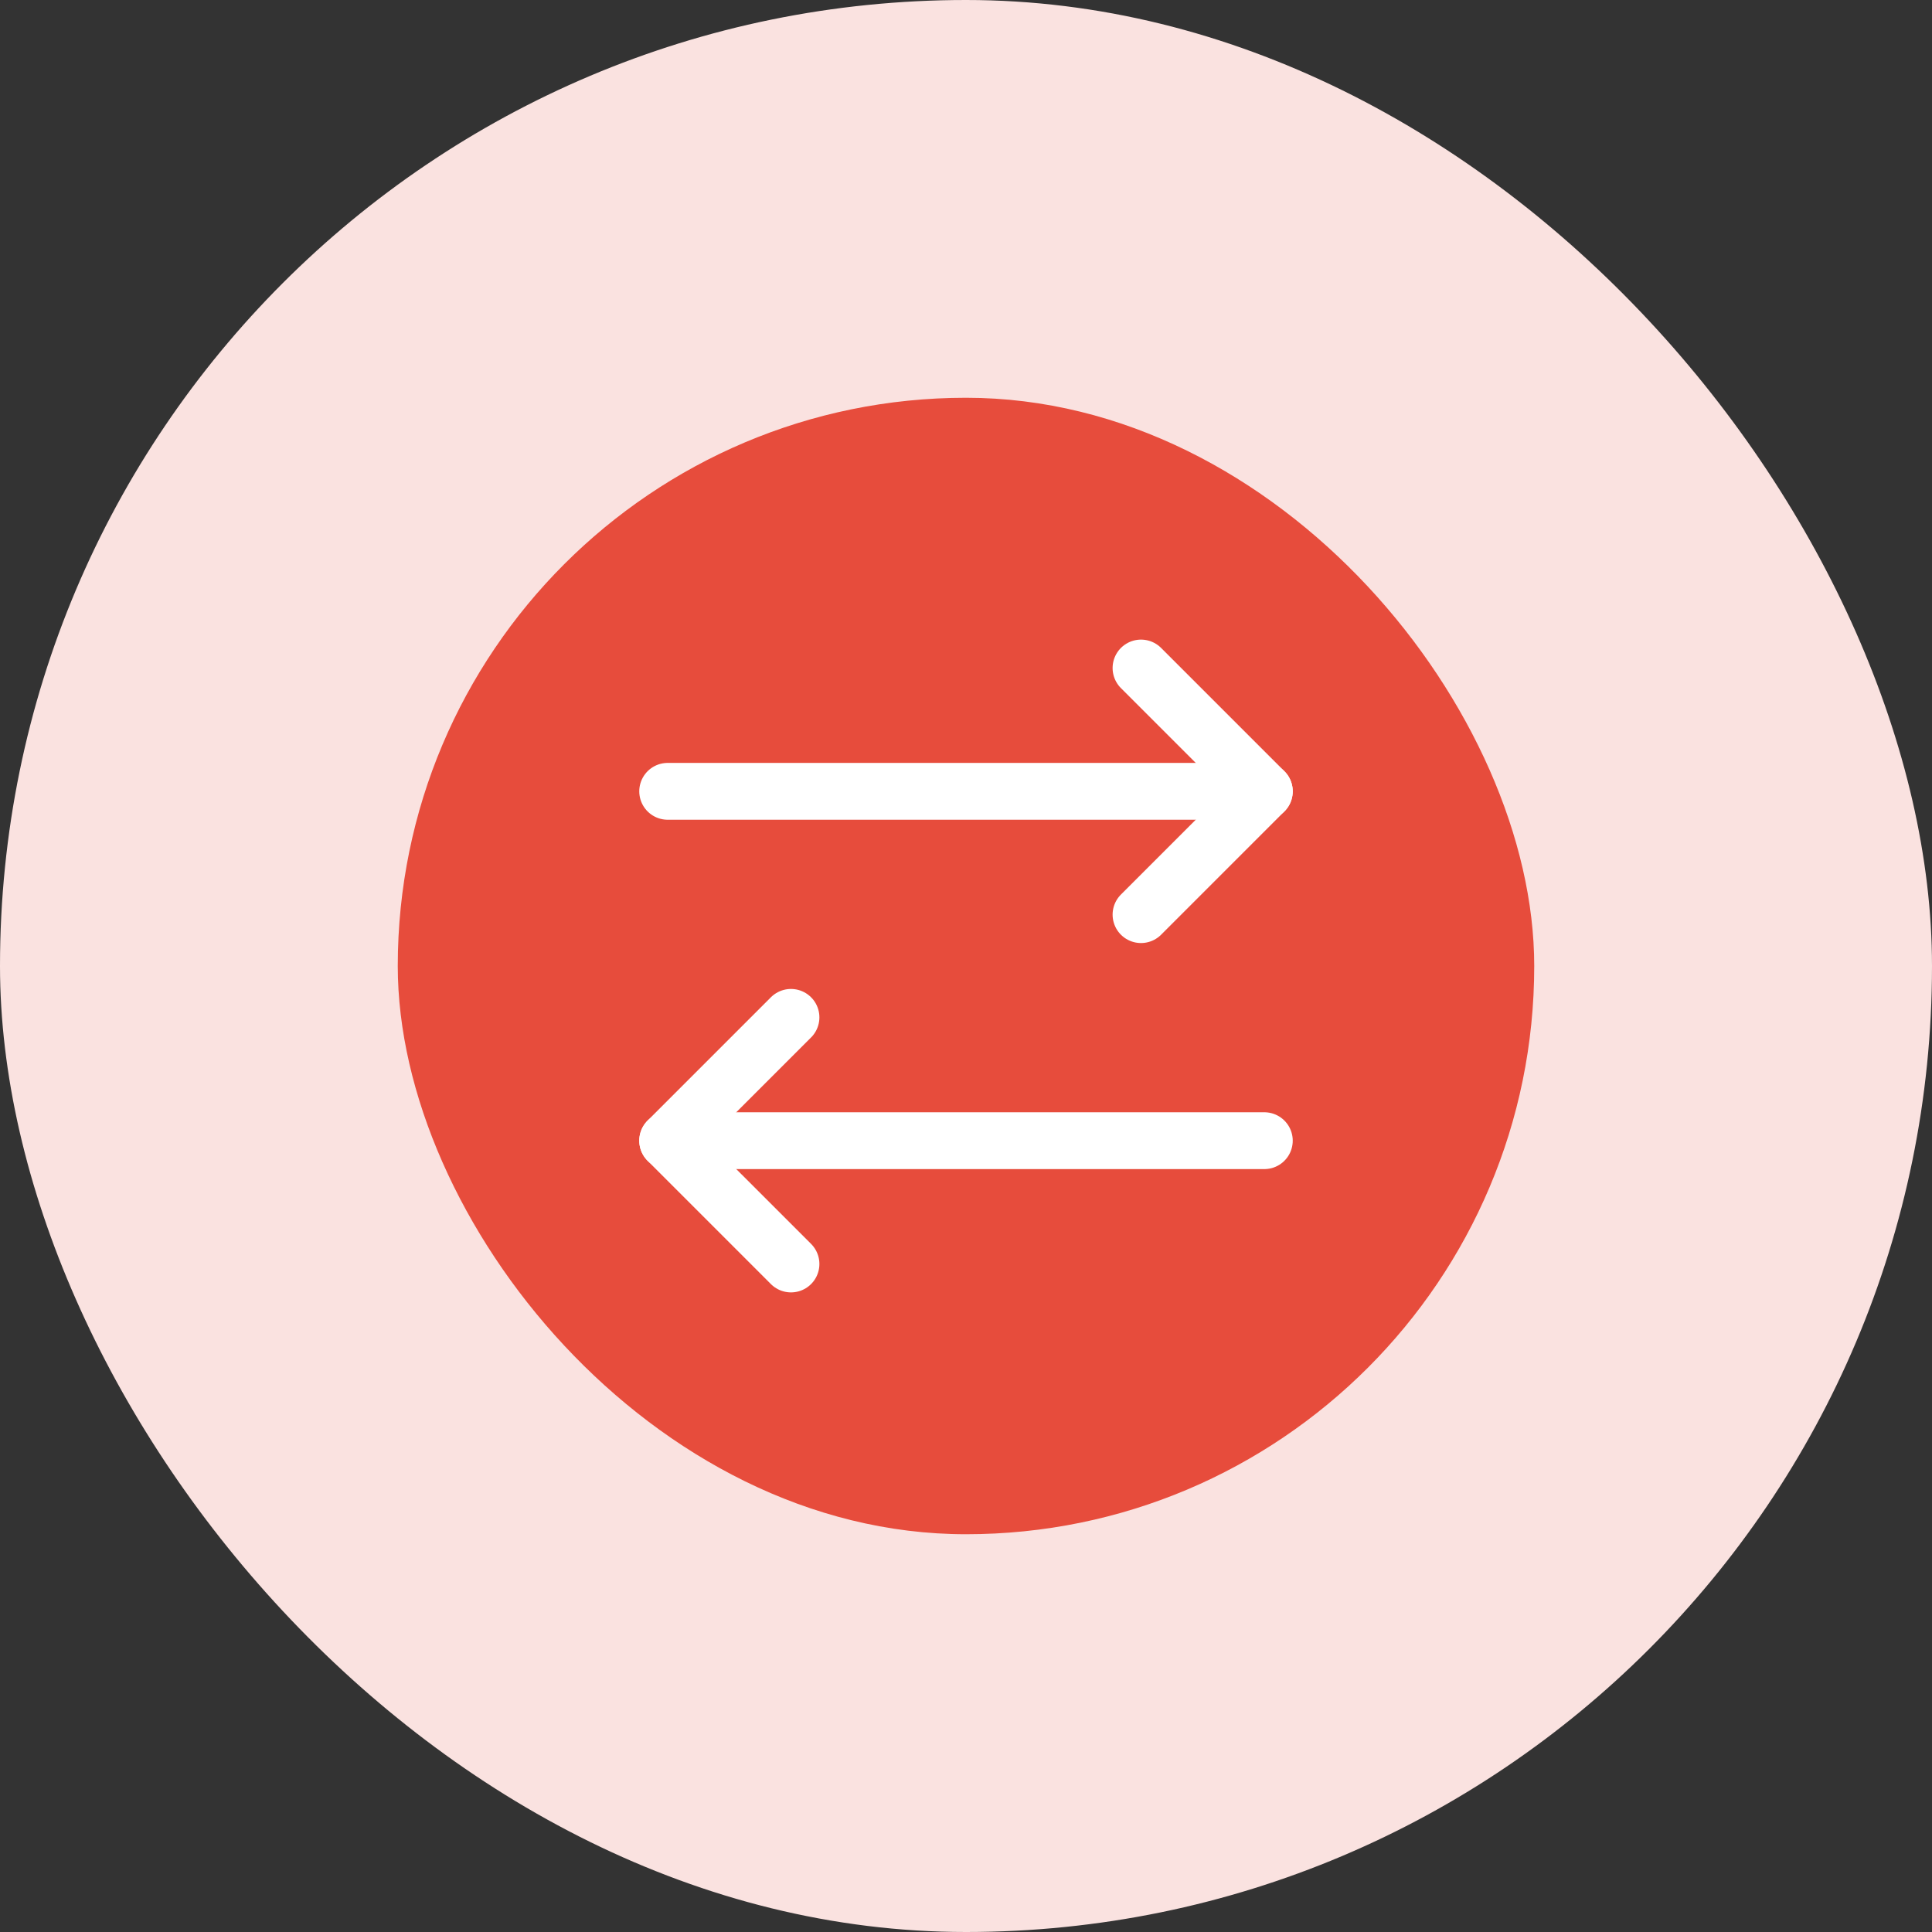 <svg width="34" height="34" viewBox="0 0 34 34" fill="none" xmlns="http://www.w3.org/2000/svg">
<rect x="0" y="0" width="34" height="34" fill="#333333" stroke="none"/>
<rect width="34" height="34" rx="17" fill="#FAE2E0"/>
<rect x="7" y="7" width="20" height="20" rx="10" fill="#E74C3C"/>
<path d="M20.08 16.096L22.25 13.926L20.08 11.756" stroke="white" stroke-linecap="round" stroke-linejoin="round"/>
<path d="M11.75 13.926H22.25" stroke="white" stroke-linecap="round" stroke-linejoin="round"/>
<path d="M13.92 17.904L11.75 20.074L13.92 22.244" stroke="white" stroke-linecap="round" stroke-linejoin="round"/>
<path d="M22.25 20.074H11.75" stroke="white" stroke-linecap="round" stroke-linejoin="round"/>
</svg>
